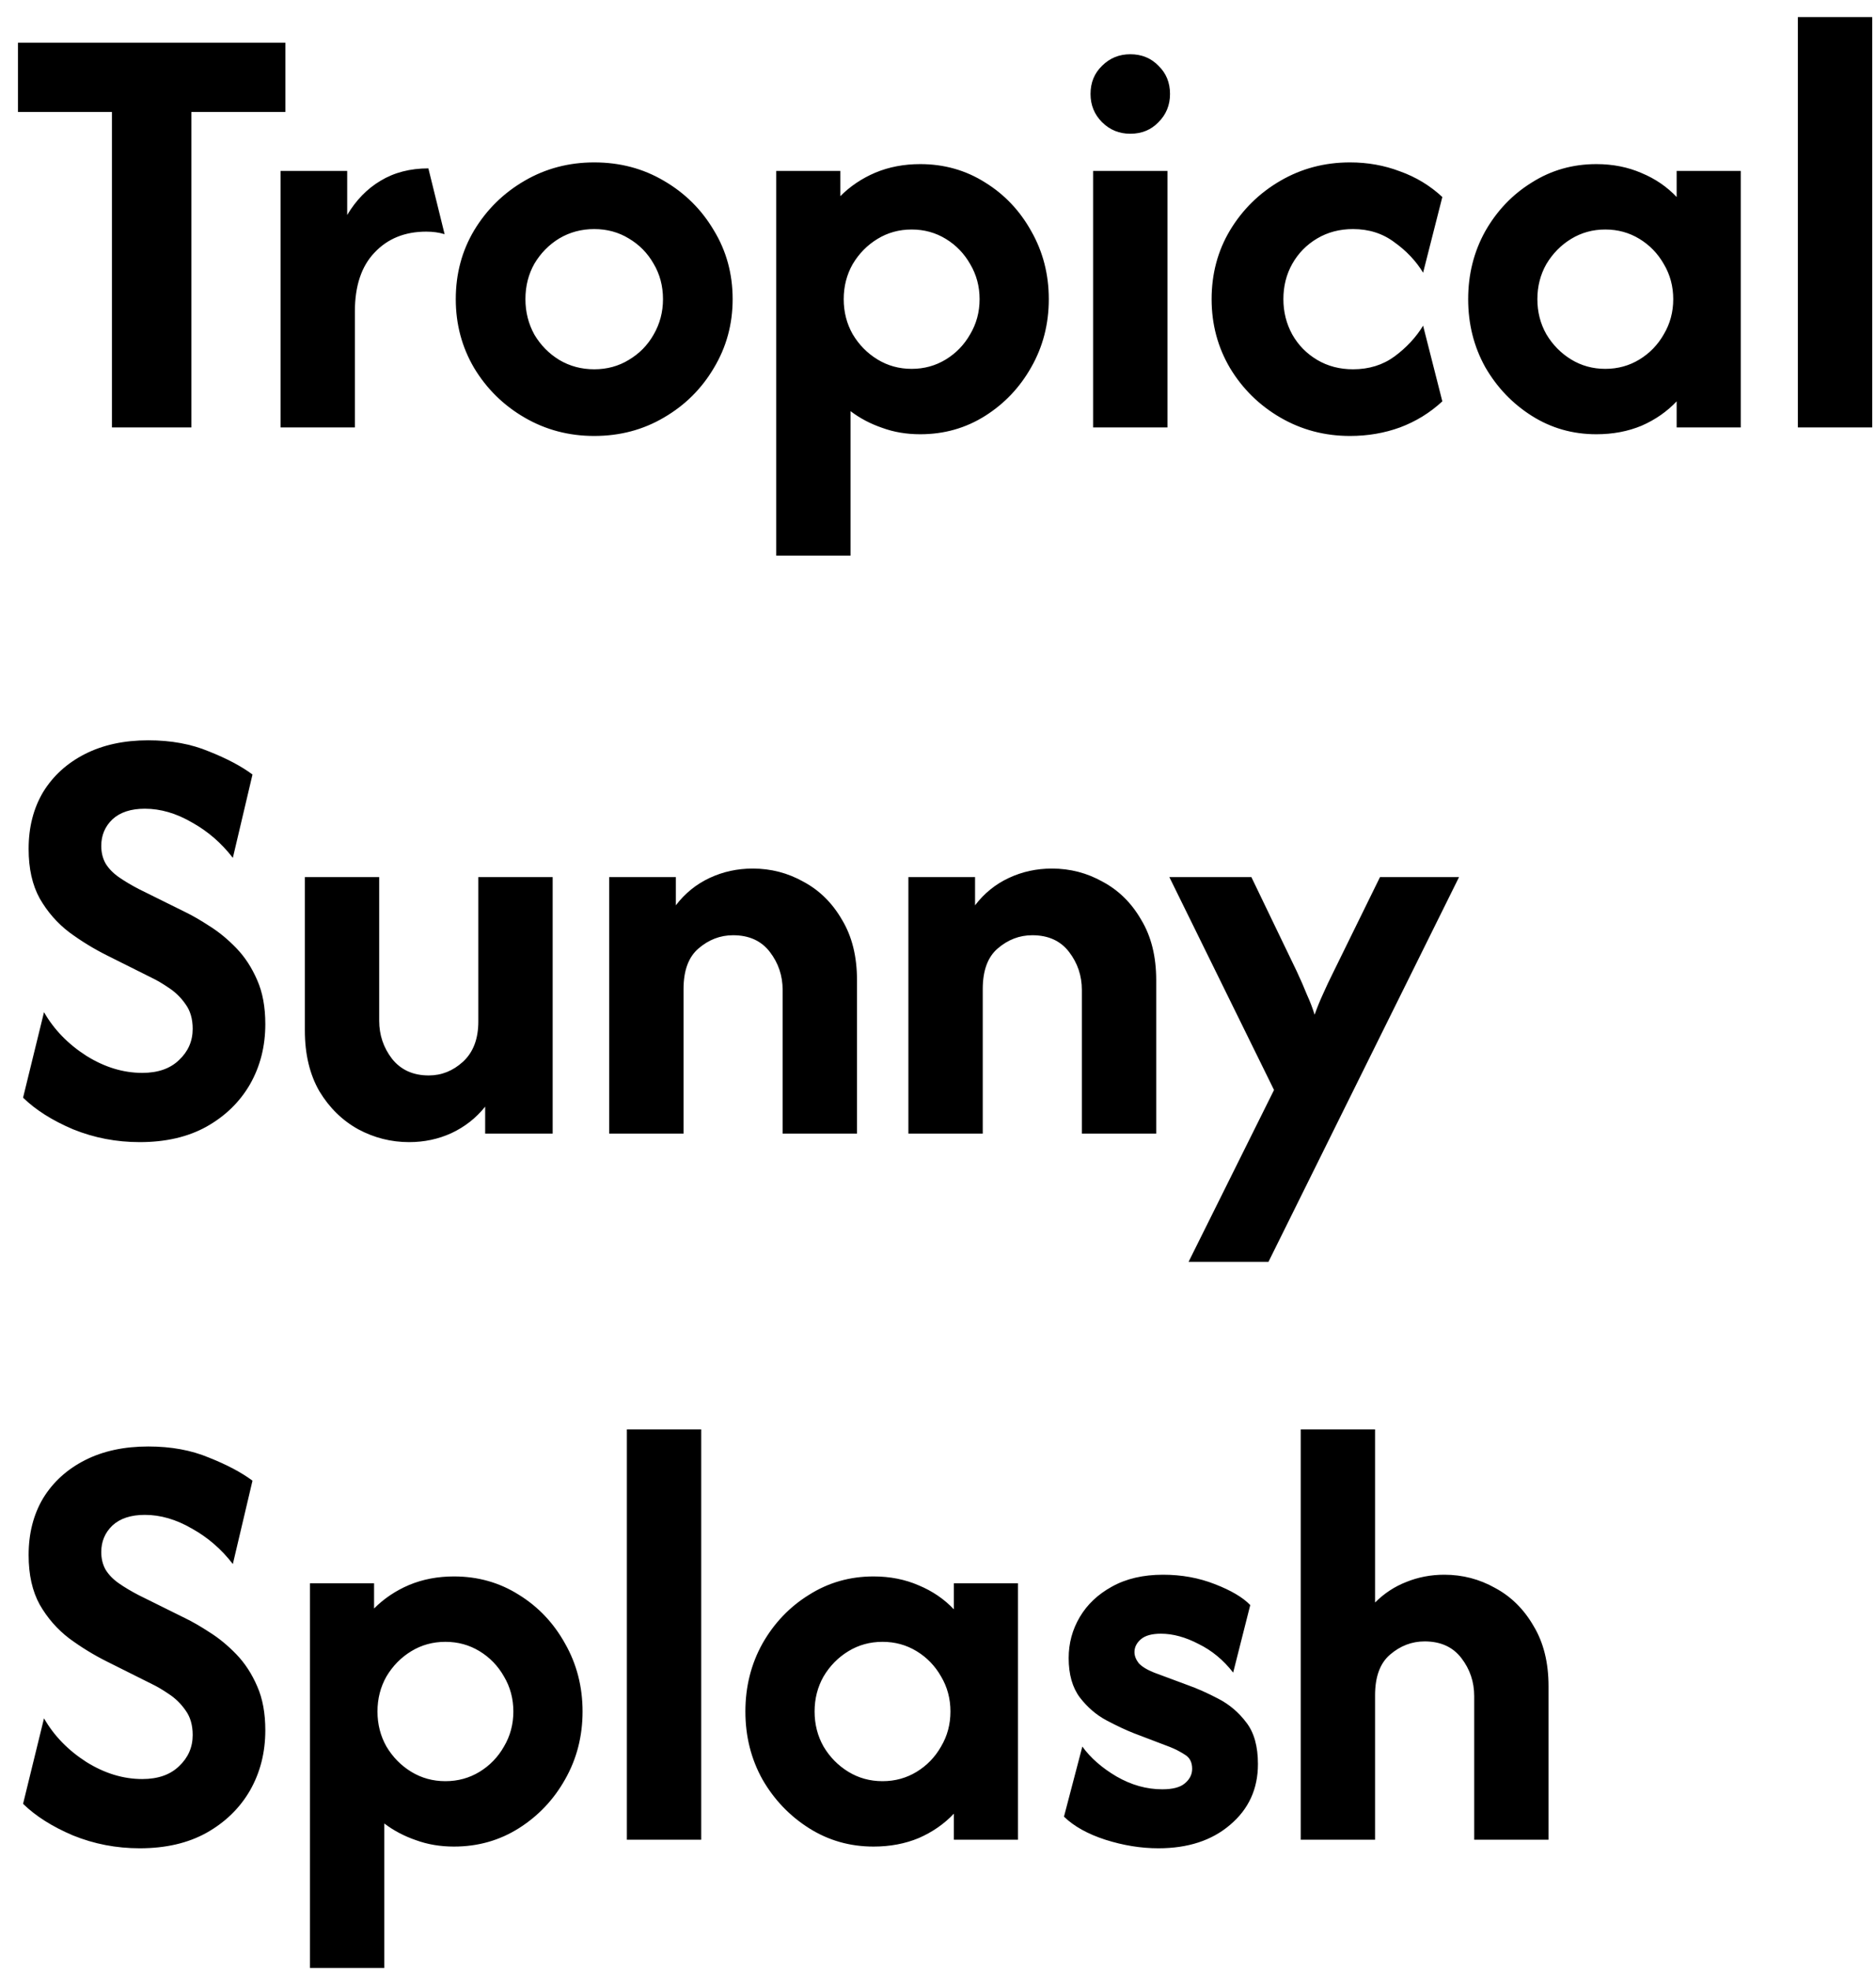 <svg width="101" height="106" viewBox="0 0 101 106" fill="none" xmlns="http://www.w3.org/2000/svg">
<path d="M0.966 6.024V2.298H15.366V6.024H10.305V23H6.027V6.024H0.966ZM15.104 23V9.199H18.692V11.568C19.168 10.771 19.766 10.157 20.486 9.728C21.222 9.283 22.081 9.061 23.063 9.061L23.937 12.603C23.645 12.511 23.316 12.465 22.948 12.465C21.797 12.465 20.87 12.841 20.164 13.592C19.459 14.328 19.106 15.386 19.106 16.766V23H15.104ZM31.991 23.46C30.626 23.46 29.376 23.13 28.242 22.471C27.107 21.812 26.202 20.922 25.527 19.803C24.868 18.683 24.538 17.449 24.538 16.099C24.538 14.735 24.868 13.5 25.527 12.396C26.202 11.277 27.107 10.387 28.242 9.728C29.376 9.068 30.626 8.739 31.991 8.739C33.371 8.739 34.621 9.068 35.74 9.728C36.875 10.387 37.772 11.277 38.432 12.396C39.106 13.5 39.444 14.735 39.444 16.099C39.444 17.449 39.106 18.683 38.432 19.803C37.772 20.922 36.875 21.812 35.74 22.471C34.621 23.13 33.371 23.46 31.991 23.46ZM31.991 19.872C32.681 19.872 33.302 19.703 33.854 19.366C34.422 19.028 34.866 18.576 35.188 18.009C35.526 17.426 35.694 16.789 35.694 16.099C35.694 15.394 35.526 14.758 35.188 14.19C34.866 13.623 34.422 13.17 33.854 12.833C33.302 12.496 32.681 12.327 31.991 12.327C31.301 12.327 30.672 12.496 30.105 12.833C29.553 13.17 29.108 13.623 28.771 14.19C28.449 14.758 28.288 15.394 28.288 16.099C28.288 16.789 28.449 17.426 28.771 18.009C29.108 18.576 29.553 19.028 30.105 19.366C30.672 19.703 31.301 19.872 31.991 19.872ZM41.79 29.901V9.199H45.24V10.556C45.777 10.019 46.406 9.597 47.126 9.291C47.862 8.984 48.668 8.831 49.542 8.831C50.83 8.831 51.995 9.16 53.038 9.82C54.081 10.464 54.909 11.338 55.522 12.442C56.151 13.546 56.465 14.765 56.465 16.099C56.465 17.433 56.151 18.653 55.522 19.757C54.909 20.846 54.081 21.72 53.038 22.379C51.995 23.038 50.83 23.368 49.542 23.368C48.806 23.368 48.123 23.253 47.495 23.023C46.866 22.808 46.298 22.509 45.792 22.126V29.901H41.79ZM49.082 19.849C49.756 19.849 50.37 19.68 50.922 19.343C51.474 19.005 51.911 18.553 52.233 17.985C52.57 17.418 52.739 16.789 52.739 16.099C52.739 15.409 52.57 14.781 52.233 14.213C51.911 13.646 51.474 13.193 50.922 12.856C50.37 12.519 49.756 12.35 49.082 12.35C48.407 12.35 47.794 12.519 47.242 12.856C46.689 13.193 46.245 13.646 45.907 14.213C45.585 14.781 45.424 15.409 45.424 16.099C45.424 16.789 45.585 17.418 45.907 17.985C46.245 18.553 46.689 19.005 47.242 19.343C47.794 19.68 48.407 19.849 49.082 19.849ZM58.85 23V9.199H62.853V23H58.85ZM60.852 7.197C60.254 7.197 59.748 6.99 59.333 6.576C58.919 6.162 58.712 5.656 58.712 5.058C58.712 4.445 58.919 3.939 59.333 3.54C59.748 3.126 60.254 2.919 60.852 2.919C61.465 2.919 61.971 3.126 62.37 3.54C62.784 3.939 62.991 4.445 62.991 5.058C62.991 5.656 62.784 6.162 62.37 6.576C61.971 6.99 61.465 7.197 60.852 7.197ZM72.683 23.46C71.319 23.46 70.069 23.13 68.934 22.471C67.799 21.812 66.894 20.922 66.22 19.803C65.56 18.683 65.231 17.449 65.231 16.099C65.231 14.735 65.56 13.5 66.22 12.396C66.894 11.277 67.799 10.387 68.934 9.728C70.069 9.068 71.319 8.739 72.683 8.739C73.634 8.739 74.531 8.9 75.375 9.222C76.233 9.528 76.992 9.988 77.652 10.602L76.617 14.673C76.233 14.044 75.72 13.5 75.076 13.04C74.447 12.565 73.703 12.327 72.844 12.327C72.124 12.327 71.48 12.496 70.912 12.833C70.345 13.17 69.9 13.623 69.578 14.19C69.256 14.758 69.095 15.394 69.095 16.099C69.095 16.789 69.256 17.426 69.578 18.009C69.9 18.576 70.345 19.028 70.912 19.366C71.48 19.703 72.124 19.872 72.844 19.872C73.703 19.872 74.447 19.642 75.076 19.182C75.72 18.706 76.233 18.154 76.617 17.526L77.652 21.597C76.992 22.21 76.233 22.678 75.375 23C74.531 23.307 73.634 23.46 72.683 23.46ZM85.943 23.368C84.671 23.368 83.513 23.038 82.47 22.379C81.427 21.72 80.591 20.846 79.963 19.757C79.349 18.653 79.043 17.433 79.043 16.099C79.043 14.765 79.349 13.546 79.963 12.442C80.591 11.338 81.427 10.464 82.47 9.82C83.513 9.16 84.671 8.831 85.943 8.831C86.833 8.831 87.645 8.992 88.382 9.314C89.118 9.62 89.746 10.05 90.268 10.602V9.199H93.718V23H90.268V21.597C89.746 22.149 89.118 22.586 88.382 22.908C87.645 23.215 86.833 23.368 85.943 23.368ZM86.426 19.849C87.101 19.849 87.715 19.68 88.267 19.343C88.819 19.005 89.256 18.553 89.578 17.985C89.915 17.418 90.084 16.789 90.084 16.099C90.084 15.409 89.915 14.781 89.578 14.213C89.256 13.646 88.819 13.193 88.267 12.856C87.715 12.519 87.101 12.35 86.426 12.35C85.752 12.35 85.138 12.519 84.586 12.856C84.034 13.193 83.59 13.646 83.252 14.213C82.93 14.781 82.769 15.409 82.769 16.099C82.769 16.789 82.93 17.418 83.252 17.985C83.59 18.553 84.034 19.005 84.586 19.343C85.138 19.68 85.752 19.849 86.426 19.849ZM96.793 23V0.918H100.796V23H96.793ZM7.522 61.46C6.264 61.46 5.068 61.23 3.933 60.77C2.814 60.295 1.917 59.727 1.242 59.068L2.369 54.467C2.906 55.403 3.665 56.185 4.646 56.814C5.628 57.427 6.632 57.734 7.66 57.734C8.503 57.734 9.163 57.504 9.638 57.044C10.129 56.584 10.374 56.024 10.374 55.364C10.374 54.828 10.244 54.383 9.983 54.03C9.738 53.678 9.439 53.386 9.086 53.156C8.748 52.926 8.449 52.75 8.189 52.627L5.751 51.408C5.045 51.055 4.37 50.641 3.726 50.166C3.082 49.675 2.553 49.069 2.139 48.349C1.74 47.628 1.541 46.739 1.541 45.681C1.541 44.515 1.802 43.495 2.323 42.621C2.86 41.747 3.611 41.065 4.577 40.574C5.544 40.083 6.678 39.838 7.982 39.838C9.209 39.838 10.297 40.037 11.248 40.436C12.214 40.819 12.996 41.233 13.594 41.678L12.536 46.164C11.923 45.366 11.187 44.73 10.328 44.254C9.485 43.764 8.641 43.518 7.798 43.518C7.046 43.518 6.464 43.71 6.05 44.093C5.651 44.477 5.452 44.952 5.452 45.52C5.452 45.872 5.528 46.187 5.682 46.463C5.85 46.739 6.088 46.984 6.395 47.199C6.701 47.413 7.062 47.628 7.476 47.843L9.937 49.062C10.351 49.261 10.803 49.522 11.294 49.844C11.785 50.151 12.26 50.542 12.72 51.017C13.18 51.492 13.556 52.068 13.847 52.742C14.139 53.402 14.284 54.191 14.284 55.111C14.284 56.308 14.008 57.389 13.456 58.355C12.904 59.306 12.122 60.065 11.11 60.632C10.113 61.184 8.917 61.46 7.522 61.46ZM22.025 61.46C21.059 61.46 20.147 61.23 19.288 60.77C18.429 60.295 17.732 59.612 17.195 58.723C16.674 57.818 16.413 56.729 16.413 55.456V47.199H20.415V54.927C20.415 55.694 20.645 56.377 21.105 56.975C21.581 57.573 22.24 57.872 23.083 57.872C23.773 57.872 24.387 57.626 24.924 57.136C25.476 56.63 25.752 55.909 25.752 54.973V47.199H29.754V61H26.12V59.551C25.629 60.164 25.023 60.64 24.302 60.977C23.597 61.299 22.838 61.46 22.025 61.46ZM32.797 61V47.199H36.386V48.717C36.877 48.073 37.482 47.582 38.203 47.245C38.924 46.907 39.698 46.739 40.526 46.739C41.508 46.739 42.42 46.976 43.264 47.452C44.122 47.912 44.812 48.594 45.334 49.499C45.87 50.388 46.139 51.469 46.139 52.742V61H42.136V53.271C42.136 52.505 41.906 51.822 41.446 51.224C40.986 50.626 40.327 50.327 39.468 50.327C38.778 50.327 38.157 50.565 37.605 51.04C37.068 51.5 36.8 52.228 36.8 53.225V61H32.797ZM48.906 61V47.199H52.495V48.717C52.985 48.073 53.591 47.582 54.312 47.245C55.032 46.907 55.807 46.739 56.635 46.739C57.616 46.739 58.529 46.976 59.372 47.452C60.231 47.912 60.921 48.594 61.442 49.499C61.979 50.388 62.248 51.469 62.248 52.742V61H58.245V53.271C58.245 52.505 58.015 51.822 57.555 51.224C57.095 50.626 56.436 50.327 55.577 50.327C54.887 50.327 54.266 50.565 53.714 51.04C53.177 51.5 52.909 52.228 52.909 53.225V61H48.906ZM63.991 67.901L68.591 58.654L62.956 47.199H67.372L69.81 52.259C70.025 52.719 70.209 53.141 70.362 53.524C70.531 53.892 70.669 54.253 70.776 54.605C70.899 54.253 71.045 53.892 71.213 53.524C71.382 53.141 71.581 52.719 71.811 52.259L74.296 47.199H78.551L68.292 67.901H63.991ZM7.522 99.46C6.264 99.46 5.068 99.23 3.933 98.77C2.814 98.295 1.917 97.727 1.242 97.068L2.369 92.467C2.906 93.403 3.665 94.185 4.646 94.814C5.628 95.427 6.632 95.734 7.66 95.734C8.503 95.734 9.163 95.504 9.638 95.044C10.129 94.584 10.374 94.024 10.374 93.365C10.374 92.828 10.244 92.383 9.983 92.03C9.738 91.678 9.439 91.386 9.086 91.156C8.748 90.926 8.449 90.75 8.189 90.627L5.751 89.408C5.045 89.055 4.37 88.641 3.726 88.166C3.082 87.675 2.553 87.07 2.139 86.349C1.74 85.628 1.541 84.739 1.541 83.68C1.541 82.515 1.802 81.495 2.323 80.621C2.86 79.747 3.611 79.065 4.577 78.574C5.544 78.083 6.678 77.838 7.982 77.838C9.209 77.838 10.297 78.037 11.248 78.436C12.214 78.819 12.996 79.234 13.594 79.678L12.536 84.164C11.923 83.366 11.187 82.73 10.328 82.254C9.485 81.764 8.641 81.518 7.798 81.518C7.046 81.518 6.464 81.71 6.05 82.093C5.651 82.477 5.452 82.952 5.452 83.519C5.452 83.872 5.528 84.187 5.682 84.463C5.85 84.739 6.088 84.984 6.395 85.199C6.701 85.413 7.062 85.628 7.476 85.843L9.937 87.062C10.351 87.261 10.803 87.522 11.294 87.844C11.785 88.151 12.26 88.542 12.72 89.017C13.18 89.492 13.556 90.067 13.847 90.742C14.139 91.402 14.284 92.191 14.284 93.111C14.284 94.308 14.008 95.389 13.456 96.355C12.904 97.305 12.122 98.065 11.11 98.632C10.113 99.184 8.917 99.46 7.522 99.46ZM16.689 105.901V85.199H20.139V86.556C20.676 86.019 21.305 85.597 22.025 85.291C22.761 84.984 23.567 84.831 24.441 84.831C25.729 84.831 26.894 85.16 27.937 85.82C28.98 86.464 29.808 87.338 30.421 88.442C31.05 89.546 31.364 90.765 31.364 92.099C31.364 93.433 31.05 94.653 30.421 95.757C29.808 96.846 28.98 97.719 27.937 98.379C26.894 99.038 25.729 99.368 24.441 99.368C23.704 99.368 23.022 99.253 22.393 99.023C21.765 98.808 21.197 98.509 20.691 98.126V105.901H16.689ZM23.98 95.849C24.655 95.849 25.269 95.68 25.821 95.343C26.373 95.005 26.81 94.553 27.132 93.986C27.469 93.418 27.638 92.789 27.638 92.099C27.638 91.409 27.469 90.781 27.132 90.213C26.81 89.646 26.373 89.193 25.821 88.856C25.269 88.519 24.655 88.35 23.98 88.35C23.306 88.35 22.692 88.519 22.14 88.856C21.588 89.193 21.144 89.646 20.806 90.213C20.484 90.781 20.323 91.409 20.323 92.099C20.323 92.789 20.484 93.418 20.806 93.986C21.144 94.553 21.588 95.005 22.14 95.343C22.692 95.68 23.306 95.849 23.98 95.849ZM33.749 99V76.918H37.752V99H33.749ZM47.03 99.368C45.757 99.368 44.6 99.038 43.557 98.379C42.514 97.719 41.678 96.846 41.05 95.757C40.436 94.653 40.13 93.433 40.13 92.099C40.13 90.765 40.436 89.546 41.05 88.442C41.678 87.338 42.514 86.464 43.557 85.82C44.6 85.16 45.757 84.831 47.03 84.831C47.919 84.831 48.732 84.992 49.468 85.314C50.204 85.62 50.833 86.05 51.355 86.602V85.199H54.805V99H51.355V97.597C50.833 98.149 50.204 98.586 49.468 98.908C48.732 99.215 47.919 99.368 47.03 99.368ZM47.513 95.849C48.188 95.849 48.801 95.68 49.353 95.343C49.905 95.005 50.342 94.553 50.664 93.986C51.002 93.418 51.17 92.789 51.17 92.099C51.17 91.409 51.002 90.781 50.664 90.213C50.342 89.646 49.905 89.193 49.353 88.856C48.801 88.519 48.188 88.35 47.513 88.35C46.838 88.35 46.225 88.519 45.673 88.856C45.121 89.193 44.676 89.646 44.339 90.213C44.017 90.781 43.856 91.409 43.856 92.099C43.856 92.789 44.017 93.418 44.339 93.986C44.676 94.553 45.121 95.005 45.673 95.343C46.225 95.68 46.838 95.849 47.513 95.849ZM62.365 99.46C61.43 99.46 60.479 99.307 59.513 99C58.562 98.693 57.819 98.279 57.282 97.758L58.271 93.986C58.716 94.599 59.329 95.136 60.111 95.596C60.909 96.056 61.729 96.286 62.572 96.286C63.14 96.286 63.546 96.178 63.791 95.964C64.052 95.749 64.183 95.488 64.183 95.182C64.183 94.829 64.052 94.576 63.791 94.423C63.531 94.254 63.263 94.116 62.986 94.008L61.054 93.272C60.625 93.104 60.134 92.874 59.582 92.582C59.03 92.291 58.547 91.877 58.133 91.34C57.734 90.804 57.535 90.098 57.535 89.224C57.535 88.427 57.734 87.691 58.133 87.016C58.532 86.341 59.107 85.797 59.858 85.383C60.625 84.953 61.545 84.739 62.618 84.739C63.615 84.739 64.543 84.907 65.402 85.245C66.276 85.582 66.912 85.958 67.311 86.372L66.391 90.006C65.869 89.331 65.248 88.818 64.528 88.465C63.822 88.097 63.148 87.913 62.503 87.913C62.013 87.913 61.652 88.013 61.422 88.212C61.192 88.411 61.077 88.641 61.077 88.902C61.077 89.101 61.154 89.301 61.307 89.5C61.476 89.684 61.752 89.853 62.135 90.006L63.929 90.673C64.451 90.857 65.003 91.103 65.586 91.409C66.184 91.716 66.69 92.145 67.104 92.697C67.518 93.234 67.725 93.978 67.725 94.929C67.725 96.263 67.227 97.352 66.23 98.195C65.248 99.038 63.96 99.46 62.365 99.46ZM70.029 99V76.918H74.031V86.234C74.522 85.743 75.082 85.375 75.71 85.13C76.354 84.869 77.037 84.739 77.757 84.739C78.739 84.739 79.651 84.976 80.495 85.452C81.353 85.912 82.043 86.594 82.565 87.499C83.102 88.388 83.37 89.469 83.37 90.742V99H79.368V91.271C79.368 90.504 79.138 89.822 78.677 89.224C78.218 88.626 77.558 88.327 76.699 88.327C76.009 88.327 75.388 88.565 74.836 89.04C74.299 89.5 74.031 90.228 74.031 91.225V99H70.029Z" fill="black"/>
</svg>
